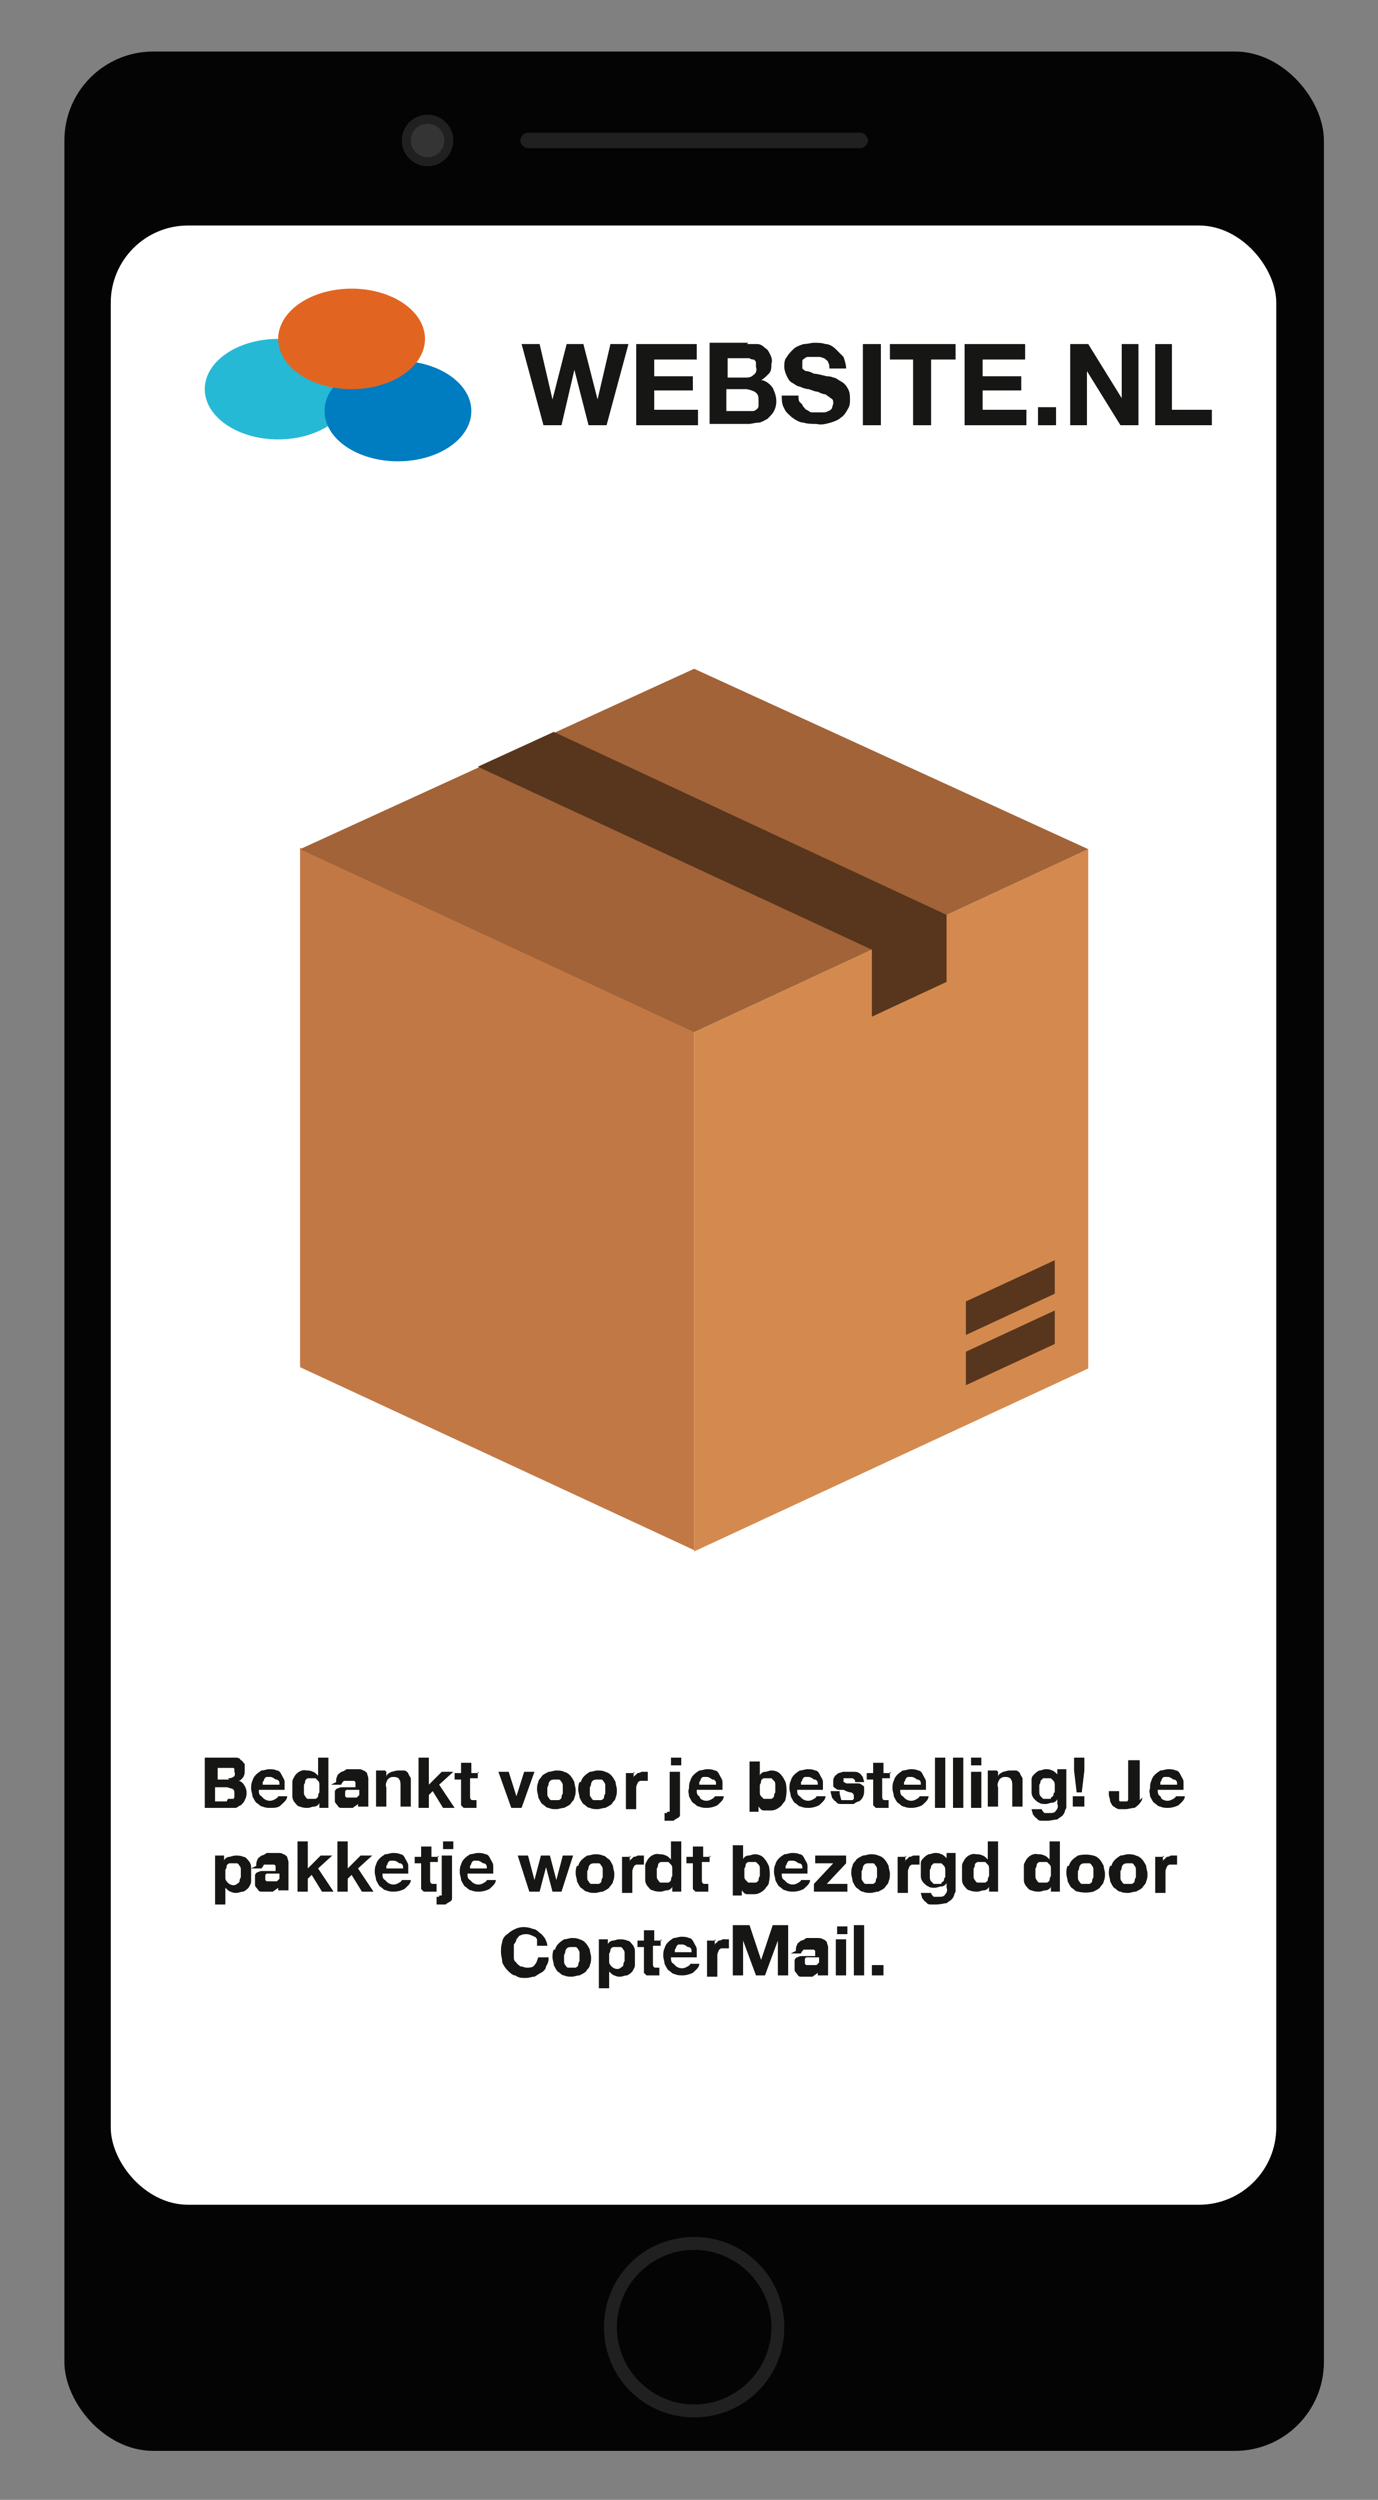 <?xml version="1.0" encoding="UTF-8"?>
<svg id="Layer_1" data-name="Layer 1" xmlns="http://www.w3.org/2000/svg" version="1.1" viewBox="0 0 107 194">
  <rect x="0" y="0" width="107" height="194" fill="#808080" stroke="none"/>
  <defs>
    <style>
      .cls-1 {
        fill: #26b9d5;
      }

      .cls-1, .cls-2, .cls-3, .cls-4, .cls-5, .cls-6, .cls-7, .cls-8, .cls-9, .cls-10, .cls-11, .cls-12 {
        stroke-width: 0px;
      }

      .cls-2 {
        fill: #353434;
      }

      .cls-3 {
        fill: #e16520;
      }

      .cls-4 {
        fill: #d48a4e;
      }

      .cls-5 {
        fill: #c27845;
      }

      .cls-6 {
        fill: #007cc1;
      }

      .cls-7 {
        fill: #58351d;
      }

      .cls-8 {
        fill: #161615;
      }

      .cls-9 {
        fill: #a16337;
      }

      .cls-10 {
        fill: #040405;
      }

      .cls-11 {
        fill: #fff;
      }

      .cls-12 {
        fill: #202020;
      }
    </style>
  </defs>
  <g id="Group_219" data-name="Group 219">
    <g id="Group_130" data-name="Group 130">
      <rect id="Rectangle_87" data-name="Rectangle 87" class="cls-10" x="5" y="4" width="97.8" height="186.2" rx="6.9" ry="6.9"/>
    </g>
    <g id="Group_131" data-name="Group 131">
      <rect id="Rectangle_88" data-name="Rectangle 88" class="cls-11" x="8.6" y="17.5" width="90.5" height="153.6" rx="6" ry="6"/>
    </g>
    <g id="Group_132" data-name="Group 132">
      <path id="Rectangle_89" data-name="Rectangle 89" class="cls-12" d="M41,10.3h25.8c.3,0,.6.3.6.6h0c0,.3-.3.6-.6.6h-25.8c-.3,0-.6-.3-.6-.6h0c0-.3.3-.6.6-.6Z"/>
    </g>
    <g id="Group_133" data-name="Group 133">
      <circle id="Ellipse_26" data-name="Ellipse 26" class="cls-12" cx="33.2" cy="10.9" r="2"/>
    </g>
    <g id="Group_134" data-name="Group 134">
      <circle id="Ellipse_27" data-name="Ellipse 27" class="cls-2" cx="33.2" cy="10.9" r="1.3"/>
    </g>
    <g id="Group_135" data-name="Group 135">
      <path id="Path_170" data-name="Path 170" class="cls-12" d="M53.9,187.6c-3.9,0-7-3.1-7-7,0-3.9,3.1-7,7-7,3.9,0,7,3.1,7,7,0,3.9-3.1,7-7,7ZM53.9,174.6c-3.3,0-6,2.7-6,6,0,3.3,2.7,6,6,6,3.3,0,6-2.7,6-6h0c0-3.3-2.7-6-6-6h0Z"/>
    </g>
    <g id="Group_142" data-name="Group 142">
      <g id="Group_136" data-name="Group 136">
        <path id="Path_171" data-name="Path 171" class="cls-4" d="M84.5,106.2l-30.6,14.2v-40.3l30.6-14.2v40.3Z"/>
      </g>
      <g id="Group_137" data-name="Group 137">
        <path id="Path_172" data-name="Path 172" class="cls-5" d="M53.9,120.3l-30.6-14.2v-40.3l30.6,14.2v40.3Z"/>
      </g>
      <g id="Group_138" data-name="Group 138">
        <path id="Path_173" data-name="Path 173" class="cls-9" d="M84.5,65.9l-30.6,14.2-30.6-14.2,30.6-14,30.6,14Z"/>
      </g>
      <g id="Group_139" data-name="Group 139">
        <path id="Path_174" data-name="Path 174" class="cls-7" d="M81.9,104.3l-6.9,3.2v-2.6l6.9-3.2v2.6Z"/>
      </g>
      <g id="Group_140" data-name="Group 140">
        <path id="Path_175" data-name="Path 175" class="cls-7" d="M81.9,100.4l-6.9,3.2v-2.6l6.9-3.2v2.6Z"/>
      </g>
      <g id="Group_141" data-name="Group 141">
        <path id="Path_176" data-name="Path 176" class="cls-7" d="M37.1,59.5l30.6,14.2v5.2l5.8-2.7v-5.2l-30.5-14.2-5.9,2.7Z"/>
      </g>
    </g>
    <g id="Group_204" data-name="Group 204">
      <g id="Group_143" data-name="Group 143">
        <path id="Path_177" data-name="Path 177" class="cls-8" d="M17.8,136.4c.2,0,.3,0,.5,0,.1,0,.3,0,.4.2.1,0,.2.2.3.3,0,.1,0,.3,0,.5,0,.2,0,.3-.1.5-.1.1-.2.3-.4.3.2,0,.4.2.5.4.2.3.2.8,0,1.1,0,.1-.2.3-.3.4-.1,0-.3.2-.4.2-.2,0-.3,0-.5,0h-1.9v-3.9h1.8ZM17.7,138c.1,0,.3,0,.4-.1.1,0,.2-.2.1-.4,0,0,0-.2,0-.2,0,0,0-.1-.1-.1,0,0-.1,0-.2,0,0,0-.1,0-.2,0h-.8v.9h.9ZM17.7,139.6c0,0,.2,0,.2,0,0,0,.1,0,.2,0,0,0,.1,0,.1-.2,0,0,0-.2,0-.2,0-.2,0-.3-.2-.4-.1,0-.3-.1-.4-.1h-.9v1.1h.9Z"/>
      </g>
      <g id="Group_144" data-name="Group 144">
        <path id="Path_178" data-name="Path 178" class="cls-8" d="M20.5,139.6c.3.2.6.2.9,0,0,0,.2-.1.2-.2h.7c0,.3-.3.5-.5.7-.2.2-.5.2-.8.2-.2,0-.4,0-.6-.1-.2,0-.3-.2-.5-.3-.1-.1-.2-.3-.3-.5,0-.2-.1-.4-.1-.6,0-.2,0-.4.1-.6.1-.4.4-.6.7-.8.2,0,.4-.1.6-.1.2,0,.4,0,.6.1.2,0,.3.2.4.4.1.2.2.3.2.5,0,.2,0,.4,0,.6h-2c0,.2,0,.4.2.5ZM21.4,138.1c-.1-.1-.3-.2-.4-.2-.1,0-.2,0-.3,0,0,0-.1,0-.2.2,0,0,0,.1-.1.2,0,0,0,.1,0,.2h1.3c0-.2,0-.3-.2-.4h0Z"/>
      </g>
      <g id="Group_145" data-name="Group 145">
        <path id="Path_179" data-name="Path 179" class="cls-8" d="M24.8,139.9c0,.1-.2.3-.4.3-.2,0-.3.1-.5.1-.2,0-.4,0-.6-.1-.2,0-.3-.2-.4-.3-.1-.1-.2-.3-.2-.5,0-.2,0-.4,0-.6,0-.2,0-.4,0-.5,0-.2.1-.3.2-.5.2-.3.6-.5.9-.4.2,0,.3,0,.5.1.1,0,.3.2.4.3h0v-1.4h.8v3.9h-.7v-.4h0ZM24.8,138.5c0-.1,0-.2-.1-.3,0,0-.1-.1-.2-.2,0,0-.2,0-.3,0-.1,0-.2,0-.3,0,0,0-.2.1-.2.2,0,0,0,.2-.1.3,0,.1,0,.2,0,.3,0,.1,0,.2,0,.3,0,.1,0,.2.1.3,0,0,.1.2.2.2,0,0,.2,0,.3,0,.1,0,.2,0,.3,0,0,0,.2-.1.2-.2,0,0,0-.2.1-.3,0-.1,0-.2,0-.3,0-.1,0-.2,0-.3h0Z"/>
      </g>
      <g id="Group_146" data-name="Group 146">
        <path id="Path_180" data-name="Path 180" class="cls-8" d="M26.1,138.3c0-.2,0-.3.1-.5,0-.1.2-.2.3-.3.1,0,.3-.1.4-.2.2,0,.3,0,.5,0,.1,0,.3,0,.4,0,.1,0,.3,0,.4.1.1,0,.2.1.3.2,0,.1.1.3.1.4v1.5c0,.1,0,.2,0,.4,0,0,0,.2,0,.3h-.8s0,0,0-.1c0,0,0,0,0-.1-.1.1-.3.2-.4.3-.2,0-.3,0-.5,0-.1,0-.3,0-.4,0-.1,0-.2,0-.3-.2,0,0-.2-.2-.2-.3,0-.1,0-.2,0-.4,0-.1,0-.3,0-.4,0,0,.1-.2.2-.2,0,0,.2-.1.3-.1.1,0,.2,0,.3,0,.1,0,.2,0,.3,0,.1,0,.2,0,.3,0,0,0,.1,0,.2,0,0,0,0-.1,0-.2,0,0,0-.1,0-.2,0,0,0,0-.1-.1,0,0-.1,0-.2,0,0,0-.1,0-.2,0-.1,0-.3,0-.4,0,0,0-.2.2-.2.3h-.8ZM27.9,138.9s0,0-.1,0c0,0-.1,0-.2,0,0,0-.1,0-.2,0s-.1,0-.2,0c0,0-.1,0-.2,0,0,0-.1,0-.1,0,0,0,0,0-.1.1,0,0,0,.1,0,.2,0,0,0,.1,0,.2,0,0,0,0,.1.1,0,0,0,0,.2,0,0,0,.1,0,.2,0,.1,0,.2,0,.4,0,0,0,.1-.1.2-.2,0,0,0-.1,0-.2,0,0,0-.1,0-.2v-.3Z"/>
      </g>
      <g id="Group_147" data-name="Group 147">
        <path id="Path_181" data-name="Path 181" class="cls-8" d="M30,137.5v.4h0c0-.2.2-.3.4-.4.1,0,.3-.1.5-.1.2,0,.3,0,.5,0,.1,0,.2.1.3.2,0,.1.1.2.2.4,0,.2,0,.3,0,.5v1.7h-.8v-1.6c0-.2,0-.4-.1-.5,0-.1-.2-.2-.4-.2-.2,0-.3,0-.5.2-.1.2-.2.4-.1.6v1.5h-.8v-2.8h.7Z"/>
      </g>
      <g id="Group_148" data-name="Group 148">
        <path id="Path_182" data-name="Path 182" class="cls-8" d="M33.3,136.4v2.1l1-1h.9l-1.1,1,1.2,1.8h-.9l-.8-1.3-.3.3v1h-.8v-3.9h.8Z"/>
      </g>
      <g id="Group_149" data-name="Group 149">
        <path id="Path_183" data-name="Path 183" class="cls-8" d="M37.1,137.5v.5h-.6v1.4c0,.1,0,.3.2.3,0,0,0,0,.1,0,0,0,0,0,.1,0,0,0,0,0,.1,0v.6c0,0-.1,0-.2,0,0,0-.2,0-.2,0-.1,0-.2,0-.3,0,0,0-.2,0-.3,0,0,0-.1-.1-.2-.2,0-.1,0-.2,0-.3v-1.7h-.5v-.5h.5v-.8h.8v.8h.6Z"/>
      </g>
      <g id="Group_150" data-name="Group 150">
        <path id="Path_184" data-name="Path 184" class="cls-8" d="M39.7,140.3l-1-2.8h.8l.6,1.9h0l.6-1.9h.8l-1,2.8h-.9Z"/>
      </g>
      <g id="Group_151" data-name="Group 151">
        <path id="Path_185" data-name="Path 185" class="cls-8" d="M41.8,138.3c0-.2.2-.3.3-.5.1-.1.3-.2.5-.3.2,0,.4-.1.6-.1.2,0,.4,0,.6.1.4.1.6.4.8.8,0,.2.1.4.1.6,0,.2,0,.4-.1.6,0,.2-.2.3-.3.5-.1.1-.3.2-.5.3-.2,0-.4.1-.6.1-.2,0-.4,0-.6-.1-.2,0-.3-.2-.5-.3-.1-.1-.2-.3-.3-.5,0-.2-.1-.4-.1-.6,0-.2,0-.4.1-.6ZM42.5,139.2c0,.1,0,.2.1.3,0,0,.1.2.2.2,0,0,.2,0,.3,0,.1,0,.2,0,.3,0,0,0,.2-.1.2-.2,0,0,0-.2.1-.3,0-.1,0-.2,0-.3,0-.1,0-.2,0-.3,0-.1,0-.2-.1-.3,0,0-.1-.2-.2-.2-.1,0-.2,0-.3,0-.2,0-.4,0-.5.3,0,0,0,.2-.1.3,0,.1,0,.2,0,.3,0,.1,0,.2,0,.3h0Z"/>
      </g>
      <g id="Group_152" data-name="Group 152">
        <path id="Path_186" data-name="Path 186" class="cls-8" d="M45.1,138.3c.1-.4.4-.6.7-.8.2,0,.4-.1.6-.1.2,0,.4,0,.6.1.4.1.6.4.8.8,0,.2.1.4.1.6,0,.2,0,.4-.1.6,0,.2-.2.3-.3.5-.1.1-.3.2-.5.3-.2,0-.4.1-.6.1-.2,0-.4,0-.6-.1-.2,0-.3-.2-.5-.3-.1-.1-.2-.3-.3-.5,0-.2-.1-.4-.1-.6,0-.2,0-.4.1-.6ZM45.8,139.2c0,.1,0,.2.1.3,0,0,.1.2.2.2,0,0,.2,0,.3,0,.1,0,.2,0,.3,0,0,0,.2-.1.2-.2,0,0,0-.2.1-.3,0-.1,0-.2,0-.3,0-.1,0-.2,0-.3,0-.1,0-.2-.1-.3,0,0-.1-.2-.2-.2-.1,0-.2,0-.3,0-.2,0-.4,0-.5.3,0,0,0,.2-.1.3,0,.1,0,.2,0,.3,0,.1,0,.2,0,.3h0Z"/>
      </g>
      <g id="Group_153" data-name="Group 153">
        <path id="Path_187" data-name="Path 187" class="cls-8" d="M49.2,137.5v.5h0c0,0,0-.2.1-.2,0,0,.1-.1.2-.2,0,0,.2,0,.3-.1,0,0,.2,0,.3,0,0,0,.1,0,.2,0v.7s0,0-.1,0c0,0,0,0-.1,0-.1,0-.2,0-.4,0,0,0-.2.1-.2.2,0,0-.1.2-.1.3,0,.1,0,.2,0,.4v1.3h-.8v-2.8h.7Z"/>
      </g>
      <g id="Group_154" data-name="Group 154">
        <path id="Path_188" data-name="Path 188" class="cls-8" d="M51.8,140.6c0,0,.1,0,.2,0,0,0,0,0,0-.2v-2.9h.8v2.9c0,.1,0,.3,0,.4,0,.1,0,.2-.2.3,0,0-.2.1-.3.2-.2,0-.3,0-.5,0,0,0-.2,0-.2,0v-.6c0,0,.1,0,.2,0ZM52.1,137v-.6h.8v.6h-.8Z"/>
      </g>
      <g id="Group_155" data-name="Group 155">
        <path id="Path_189" data-name="Path 189" class="cls-8" d="M54.4,139.6c.3.2.6.2.9,0,0,0,.2-.1.2-.2h.7c0,.3-.3.5-.5.7-.2.1-.5.2-.8.2-.2,0-.4,0-.6-.1-.2,0-.3-.2-.5-.3-.1-.1-.2-.3-.3-.5,0-.2-.1-.4,0-.6,0-.2,0-.4.1-.6.1-.4.4-.6.7-.8.2,0,.4-.1.6-.1.2,0,.4,0,.6.1.2,0,.3.2.4.4.1.2.2.3.2.5,0,.2,0,.4,0,.6h-2c0,.2,0,.4.2.5ZM55.3,138.1c-.1-.1-.3-.2-.4-.2-.1,0-.2,0-.3,0,0,0-.1,0-.2.2,0,0,0,.1-.1.2,0,0,0,.1,0,.2h1.3c0-.2,0-.3-.2-.4h0Z"/>
      </g>
      <g id="Group_156" data-name="Group 156">
        <path id="Path_190" data-name="Path 190" class="cls-8" d="M59,136.4v1.4h0c0-.1.2-.3.4-.3.2,0,.3-.1.5-.1.3,0,.6.1.8.4.1.1.2.3.3.5.1.4.1.9,0,1.3,0,.2-.2.3-.3.5-.2.2-.5.4-.8.4-.2,0-.4,0-.6,0-.2,0-.3-.2-.4-.3h0v.4h-.7v-3.9h.8ZM60.2,138.5c0-.1,0-.2-.1-.3,0,0-.1-.1-.2-.2-.2,0-.4,0-.6,0,0,0-.2.1-.2.2,0,0,0,.2-.1.3,0,.1,0,.2,0,.3,0,.1,0,.2,0,.3,0,.1,0,.2.1.3,0,0,.1.1.2.2.2,0,.4,0,.6,0,0,0,.2-.1.2-.2,0,0,0-.2.1-.3,0-.1,0-.2,0-.3,0-.1,0-.2,0-.3Z"/>
      </g>
      <g id="Group_157" data-name="Group 157">
        <path id="Path_191" data-name="Path 191" class="cls-8" d="M62.3,139.6c.3.2.6.2.9,0,0,0,.2-.1.2-.2h.7c0,.3-.3.5-.5.7-.2.1-.5.2-.8.2-.2,0-.4,0-.6-.1-.2,0-.3-.2-.5-.3-.1-.1-.2-.3-.3-.5,0-.2-.1-.4-.1-.6,0-.2,0-.4.1-.6.1-.4.4-.6.7-.8.2,0,.4-.1.6-.1.2,0,.4,0,.6.1.2,0,.3.2.4.4.1.2.2.3.2.5,0,.2,0,.4,0,.6h-2c0,.2,0,.4.2.5ZM63.2,138.1c-.1-.1-.3-.2-.4-.2-.1,0-.2,0-.3,0,0,0-.1,0-.2.2,0,0,0,.1-.1.2,0,0,0,.1,0,.2h1.3c0-.2,0-.3-.2-.4h0Z"/>
      </g>
      <g id="Group_158" data-name="Group 158">
        <path id="Path_192" data-name="Path 192" class="cls-8" d="M65.3,139.6c0,0,0,.1.1.1,0,0,.1,0,.2,0,0,0,.1,0,.2,0,0,0,.1,0,.2,0,0,0,.1,0,.2,0,0,0,0,0,.1-.1,0,0,0-.1,0-.2,0-.1,0-.2-.2-.3-.2,0-.4-.1-.6-.2-.1,0-.2,0-.3,0-.1,0-.2,0-.3-.1,0,0-.2-.1-.2-.2,0,0,0-.2,0-.3,0-.2,0-.3.1-.4,0-.1.2-.2.3-.3.1,0,.3-.1.4-.1.1,0,.3,0,.4,0,.1,0,.3,0,.4,0,.1,0,.3,0,.4.1.1,0,.2.2.3.3,0,.1.1.3.1.4h-.7c0-.1,0-.2-.2-.3-.1,0-.2,0-.4,0,0,0,0,0-.1,0,0,0,0,0-.1,0,0,0,0,0-.1,0,0,0,0,0,0,.1,0,0,0,.1,0,.2,0,0,.1,0,.2.1,0,0,.2,0,.3,0,.1,0,.2,0,.3,0s.2,0,.3,0c.1,0,.2,0,.3.1,0,0,.2.1.2.2,0,.1,0,.2,0,.3,0,.3-.1.6-.4.8-.1,0-.3.1-.4.2-.2,0-.3,0-.5,0-.2,0-.3,0-.5,0-.1,0-.3,0-.4-.2-.1,0-.2-.2-.3-.3,0-.1-.1-.3-.1-.5h.7c0,0,0,.1,0,.2Z"/>
      </g>
      <g id="Group_159" data-name="Group 159">
        <path id="Path_193" data-name="Path 193" class="cls-8" d="M69.1,137.5v.5h-.6v1.4c0,.1,0,.3.2.3,0,0,0,0,.1,0,0,0,0,0,.1,0,0,0,0,0,.1,0v.6c0,0-.1,0-.2,0,0,0-.2,0-.2,0-.1,0-.2,0-.3,0,0,0-.2,0-.3,0,0,0-.1-.1-.2-.2,0-.1,0-.2,0-.3v-1.7h-.5v-.5h.5v-.8h.8v.8h.6Z"/>
      </g>
      <g id="Group_160" data-name="Group 160">
        <path id="Path_194" data-name="Path 194" class="cls-8" d="M70.3,139.6c.3.2.6.2.9,0,0,0,.2-.1.2-.2h.7c0,.3-.3.5-.5.7-.2.1-.5.2-.8.2-.2,0-.4,0-.6-.1-.2,0-.3-.2-.5-.3-.1-.1-.2-.3-.3-.5,0-.2-.1-.4-.1-.6,0-.2,0-.4.1-.6.1-.4.4-.6.7-.8.2,0,.4-.1.6-.1.2,0,.4,0,.6.1.2,0,.3.2.4.4.1.2.2.3.2.5,0,.2,0,.4,0,.6h-2c0,.2,0,.4.2.5ZM71.2,138.1c-.1-.1-.3-.2-.4-.2-.1,0-.2,0-.3,0,0,0-.1,0-.2.2,0,0,0,.1-.1.2,0,0,0,.1,0,.2h1.3c0-.2,0-.3-.2-.4h0Z"/>
      </g>
      <g id="Group_161" data-name="Group 161">
        <path id="Path_195" data-name="Path 195" class="cls-8" d="M73.4,136.4v3.9h-.8v-3.9h.8Z"/>
      </g>
      <g id="Group_162" data-name="Group 162">
        <path id="Path_196" data-name="Path 196" class="cls-8" d="M74.8,136.4v3.9h-.8v-3.9h.8Z"/>
      </g>
      <g id="Group_163" data-name="Group 163">
        <path id="Path_197" data-name="Path 197" class="cls-8" d="M75.4,137v-.6h.8v.6h-.8ZM76.2,137.5v2.8h-.8v-2.8h.8Z"/>
      </g>
      <g id="Group_164" data-name="Group 164">
        <path id="Path_198" data-name="Path 198" class="cls-8" d="M77.5,137.5v.4h0c0-.2.2-.3.4-.4.1,0,.3-.1.5-.1.2,0,.3,0,.5,0,.1,0,.2.1.3.2,0,.1.1.2.2.4,0,.2,0,.3,0,.5v1.7h-.8v-1.6c0-.2,0-.4-.1-.5,0-.1-.2-.2-.4-.2-.2,0-.3,0-.5.2-.1.2-.2.4-.1.6v1.5h-.8v-2.8h.7Z"/>
      </g>
      <g id="Group_165" data-name="Group 165">
        <path id="Path_199" data-name="Path 199" class="cls-8" d="M82.7,140.5c0,.1-.1.3-.2.4-.1.1-.3.2-.4.3-.2,0-.5.1-.8.1-.1,0-.3,0-.4,0-.1,0-.3,0-.4-.2-.1,0-.2-.2-.3-.3,0-.1-.1-.3-.1-.4h.8c0,.1.1.2.2.3.1,0,.2,0,.4,0,.2,0,.4,0,.5-.2.1-.1.2-.3.1-.5v-.4h0c0,.1-.2.3-.4.3-.2,0-.3.1-.5.1-.2,0-.4,0-.5-.1-.1,0-.3-.2-.4-.3-.1-.1-.2-.3-.2-.5,0-.2,0-.4,0-.5,0-.2,0-.4,0-.5,0-.2.1-.3.2-.4.1-.1.2-.2.4-.3.2,0,.3-.1.5-.1.2,0,.3,0,.5.1.1,0,.3.2.4.3h0v-.4h.7v2.6c0,.1,0,.3,0,.4ZM81.6,139.5c0,0,.2-.1.2-.2,0,0,0-.2.1-.2,0,0,0-.2,0-.3,0-.1,0-.2,0-.3,0,0,0-.2-.1-.3,0,0-.1-.1-.2-.2,0,0-.2,0-.3,0,0,0-.2,0-.3,0,0,0-.1.1-.2.2,0,0,0,.2-.1.3,0,0,0,.2,0,.3,0,.1,0,.2,0,.3,0,0,0,.2.1.3,0,0,.1.1.2.2,0,0,.2,0,.3,0,0,0,.2,0,.3,0Z"/>
      </g>
      <g id="Group_166" data-name="Group 166">
        <path id="Path_200" data-name="Path 200" class="cls-8" d="M84.2,139.4v.8h-.9v-.8h.9ZM84,139.1h-.4l-.2-1.7v-1h.8v1l-.2,1.7Z"/>
      </g>
      <g id="Group_167" data-name="Group 167">
        <path id="Path_201" data-name="Path 201" class="cls-8" d="M88.7,139.5c0,.3-.3.6-.6.8-.2,0-.5.1-.7.1-.2,0-.3,0-.5,0-.1,0-.3-.1-.4-.2-.1,0-.2-.2-.3-.4,0-.2-.1-.4-.1-.5v-.3h.8v.2c0,0,0,.2,0,.3,0,0,0,.1,0,.2,0,0,0,.1.1.1,0,0,.2,0,.2,0,0,0,.2,0,.3,0,0,0,.1,0,.1-.2,0,0,0-.1,0-.2,0,0,0-.1,0-.2v-2.6h.9v2.7c0,.1,0,.3,0,.4Z"/>
      </g>
      <g id="Group_168" data-name="Group 168">
        <path id="Path_202" data-name="Path 202" class="cls-8" d="M90.2,139.6c.3.2.6.2.9,0,0,0,.2-.1.2-.2h.7c0,.3-.3.5-.5.7-.2.1-.5.2-.8.2-.2,0-.4,0-.6-.1-.2,0-.3-.2-.5-.3-.1-.1-.2-.3-.3-.5,0-.2-.1-.4,0-.6,0-.2,0-.4.1-.6.1-.4.4-.6.7-.8.2,0,.4-.1.6-.1.2,0,.4,0,.6.1.2,0,.3.2.4.4.1.2.2.3.2.5,0,.2,0,.4,0,.6h-2c0,.2,0,.4.2.5ZM91.1,138.1c-.1-.1-.3-.2-.4-.2-.1,0-.2,0-.3,0,0,0-.1,0-.2.2,0,0,0,.1-.1.2,0,0,0,.1,0,.2h1.3c0-.2,0-.3-.2-.4h0Z"/>
      </g>
      <g id="Group_169" data-name="Group 169">
        <path id="Path_203" data-name="Path 203" class="cls-8" d="M17.4,144v.4h0c0-.1.2-.3.4-.3.1,0,.3-.1.5-.1.2,0,.4,0,.6.1.2,0,.3.2.4.3.1.1.2.3.2.5,0,.2,0,.4,0,.6,0,.2,0,.4,0,.5,0,.2-.1.3-.2.5-.1.1-.2.2-.4.3-.2,0-.4.1-.5.1-.2,0-.3,0-.5-.1-.1,0-.3-.2-.4-.3h0v1.3h-.8v-3.8h.7ZM18.4,146.2c0,0,.2-.1.2-.2,0,0,0-.2.1-.3,0-.1,0-.2,0-.3,0-.1,0-.2,0-.3,0-.1,0-.2-.1-.3,0,0-.1-.2-.2-.2,0,0-.2,0-.3,0-.1,0-.2,0-.3,0,0,0-.2.1-.2.2,0,0,0,.2-.1.3,0,.1,0,.2,0,.3,0,.1,0,.2,0,.3,0,.1,0,.2.1.3.2.3.6.4.8.2h0Z"/>
      </g>
      <g id="Group_170" data-name="Group 170">
        <path id="Path_204" data-name="Path 204" class="cls-8" d="M19.9,144.8c0-.2,0-.3.1-.5,0-.1.2-.2.3-.3.1,0,.3-.1.4-.2.2,0,.3,0,.5,0,.1,0,.3,0,.4,0,.1,0,.3,0,.4.1.1,0,.2.1.3.2,0,.1.1.3.1.4v1.5c0,.1,0,.2,0,.4,0,0,0,.2,0,.3h-.8s0,0,0-.1c0,0,0,0,0-.1-.1.1-.3.2-.4.3-.2,0-.3,0-.5,0-.1,0-.3,0-.4,0-.1,0-.2,0-.3-.2,0,0-.2-.2-.2-.3,0-.1,0-.2,0-.4,0-.1,0-.3,0-.4,0,0,.1-.2.2-.2,0,0,.2-.1.3-.1.1,0,.2,0,.3,0,.1,0,.2,0,.3,0,.1,0,.2,0,.3,0,0,0,.1,0,.2,0,0,0,0-.1,0-.2,0,0,0-.1,0-.2,0,0,0,0-.1-.1,0,0-.1,0-.2,0,0,0-.1,0-.2,0-.1,0-.3,0-.4,0,0,0-.1.2-.2.3h-.8ZM21.7,145.4s0,0-.1,0c0,0-.1,0-.2,0,0,0-.1,0-.2,0s-.1,0-.2,0c0,0-.1,0-.2,0,0,0-.1,0-.1,0,0,0,0,0-.1.1,0,0,0,.1,0,.2,0,0,0,.1,0,.2,0,0,0,0,.1.1,0,0,0,0,.2,0,0,0,.1,0,.2,0,.1,0,.2,0,.4,0,0,0,.1-.1.2-.2,0,0,0-.1,0-.2,0,0,0-.1,0-.2v-.3Z"/>
      </g>
      <g id="Group_171" data-name="Group 171">
        <path id="Path_205" data-name="Path 205" class="cls-8" d="M23.9,142.9v2.1l1-1h.9l-1.1,1,1.2,1.8h-.9l-.8-1.3-.3.3v1h-.8v-3.9h.8Z"/>
      </g>
      <g id="Group_172" data-name="Group 172">
        <path id="Path_206" data-name="Path 206" class="cls-8" d="M27,142.9v2.1l1-1h.9l-1.1,1,1.2,1.8h-.9l-.8-1.3-.3.3v1h-.8v-3.9h.8Z"/>
      </g>
      <g id="Group_173" data-name="Group 173">
        <path id="Path_207" data-name="Path 207" class="cls-8" d="M30.1,146.1c.3.2.6.2.9,0,0,0,.2-.1.2-.2h.7c0,.3-.3.5-.5.7-.2.1-.5.2-.8.2-.2,0-.4,0-.6-.1-.2,0-.3-.2-.5-.3-.1-.1-.2-.3-.3-.5,0-.2-.1-.4-.1-.6,0-.2,0-.4.1-.6.1-.4.4-.6.7-.8.2,0,.4-.1.6-.1.2,0,.4,0,.6.1.2,0,.3.2.4.4.1.2.2.3.2.5,0,.2,0,.4,0,.6h-2c0,.2,0,.4.2.5ZM31,144.6c-.1-.1-.3-.2-.4-.2-.1,0-.2,0-.3,0,0,0-.1,0-.2.2,0,0,0,.1-.1.2,0,0,0,.1,0,.2h1.3c0-.2,0-.3-.2-.4h0Z"/>
      </g>
      <g id="Group_174" data-name="Group 174">
        <path id="Path_208" data-name="Path 208" class="cls-8" d="M34,144v.5h-.6v1.4c0,.1,0,.3.2.3,0,0,0,0,.1,0,0,0,0,0,.1,0s0,0,.1,0v.6c0,0-.1,0-.2,0,0,0-.2,0-.2,0-.1,0-.2,0-.3,0,0,0-.2,0-.3,0,0,0-.1-.1-.2-.2,0-.1,0-.2,0-.3v-1.7h-.5v-.5h.5v-.8h.8v.8h.6Z"/>
      </g>
      <g id="Group_175" data-name="Group 175">
        <path id="Path_209" data-name="Path 209" class="cls-8" d="M34.1,147.1c0,0,.1,0,.2,0,0,0,0,0,0-.2v-2.9h.8v2.9c0,.1,0,.3,0,.4,0,.1,0,.2-.2.3,0,0-.2.1-.3.2-.2,0-.3,0-.5,0,0,0-.2,0-.2,0v-.6c0,0,.1,0,.2,0ZM34.4,143.5v-.6h.8v.6h-.8Z"/>
      </g>
      <g id="Group_176" data-name="Group 176">
        <path id="Path_210" data-name="Path 210" class="cls-8" d="M36.7,146.1c.3.2.6.2.9,0,0,0,.2-.1.2-.2h.7c0,.3-.3.5-.5.7-.2.1-.5.2-.8.2-.2,0-.4,0-.6-.1-.2,0-.3-.2-.5-.3-.1-.1-.2-.3-.3-.5,0-.2-.1-.4-.1-.6,0-.2,0-.4.1-.6.1-.4.4-.6.7-.8.2,0,.4-.1.6-.1.2,0,.4,0,.6.1.2,0,.3.2.4.4.1.2.2.3.2.5,0,.2,0,.4,0,.6h-2c0,.2,0,.4.2.5ZM37.5,144.6c-.1-.1-.3-.2-.4-.2-.1,0-.2,0-.3,0,0,0-.1,0-.2.2,0,0,0,.1-.1.2,0,0,0,.1,0,.2h1.3c0-.2,0-.3-.2-.4h0Z"/>
      </g>
      <g id="Group_177" data-name="Group 177">
        <path id="Path_211" data-name="Path 211" class="cls-8" d="M42.9,146.8l-.5-1.9h0l-.5,1.9h-.8l-.9-2.8h.8l.5,1.9h0l.5-1.9h.7l.5,1.9h0l.5-1.9h.8l-.9,2.8h-.8Z"/>
      </g>
      <g id="Group_178" data-name="Group 178">
        <path id="Path_212" data-name="Path 212" class="cls-8" d="M44.9,144.8c.1-.4.4-.6.7-.8.2,0,.4-.1.6-.1.2,0,.4,0,.6.1.2,0,.3.2.5.3.1.1.2.3.3.5,0,.2.1.4.1.6,0,.2,0,.4-.1.6,0,.2-.2.3-.3.5-.1.1-.3.2-.5.3-.2,0-.4.1-.6.1-.2,0-.4,0-.6-.1-.2,0-.3-.2-.5-.3-.1-.1-.2-.3-.3-.5,0-.2-.1-.4-.1-.6,0-.2,0-.4.1-.6ZM45.6,145.7c0,.1,0,.2.1.3,0,0,.1.2.2.2,0,0,.2,0,.3,0,.1,0,.2,0,.3,0,0,0,.2-.1.2-.2,0,0,0-.2.1-.3,0-.1,0-.2,0-.3,0-.1,0-.2,0-.3,0-.1,0-.2-.1-.3,0,0-.1-.2-.2-.2-.1,0-.2,0-.3,0-.2,0-.4,0-.5.3,0,0,0,.2-.1.3,0,.1,0,.2,0,.3,0,.1,0,.2,0,.3h0Z"/>
      </g>
      <g id="Group_179" data-name="Group 179">
        <path id="Path_213" data-name="Path 213" class="cls-8" d="M48.9,144v.5h0c0,0,0-.2.1-.2,0,0,.1-.1.2-.2,0,0,.2,0,.3-.1,0,0,.2,0,.3,0,0,0,.1,0,.2,0v.7s0,0-.1,0c0,0,0,0-.1,0-.1,0-.2,0-.4,0,0,0-.2.1-.2.2,0,0-.1.2-.1.3,0,.1,0,.2,0,.4v1.3h-.8v-2.8h.7Z"/>
      </g>
      <g id="Group_180" data-name="Group 180">
        <path id="Path_214" data-name="Path 214" class="cls-8" d="M52.2,146.4c0,.1-.2.3-.4.3-.2,0-.3.1-.5.1-.2,0-.4,0-.6-.1-.2,0-.3-.2-.4-.3-.1-.1-.2-.3-.2-.5,0-.2,0-.4,0-.6,0-.2,0-.4,0-.5,0-.2.1-.3.2-.5.2-.3.6-.5.9-.4.2,0,.3,0,.5.1.1,0,.3.2.4.3h0v-1.4h.8v3.9h-.7v-.4h0ZM52.2,145c0-.1,0-.2-.1-.3,0,0-.1-.1-.2-.2,0,0-.2,0-.3,0-.1,0-.2,0-.3,0,0,0-.2.1-.2.2,0,0,0,.2-.1.3,0,.1,0,.2,0,.3,0,.1,0,.2,0,.3,0,.1,0,.2.1.3,0,0,.1.2.2.2,0,0,.2,0,.3,0,.1,0,.2,0,.3,0,0,0,.2-.1.2-.2,0,0,0-.2.1-.3,0-.1,0-.2,0-.3,0-.1,0-.2,0-.3h0Z"/>
      </g>
      <g id="Group_181" data-name="Group 181">
        <path id="Path_215" data-name="Path 215" class="cls-8" d="M55.1,144v.5h-.6v1.4c0,.1,0,.3.2.3,0,0,0,0,.1,0,0,0,0,0,.1,0s0,0,.1,0v.6c0,0-.1,0-.2,0,0,0-.2,0-.2,0-.1,0-.2,0-.3,0,0,0-.2,0-.3,0,0,0-.1-.1-.2-.2,0-.1,0-.2,0-.3v-1.7h-.5v-.5h.5v-.8h.8v.8h.6Z"/>
      </g>
      <g id="Group_182" data-name="Group 182">
        <path id="Path_216" data-name="Path 216" class="cls-8" d="M57.7,142.9v1.4h0c0-.1.2-.3.4-.3.2,0,.3-.1.5-.1.3,0,.6.1.8.4.1.1.2.3.3.5.1.4.1.9,0,1.3,0,.2-.2.3-.3.5-.2.2-.5.4-.8.4-.2,0-.4,0-.6,0-.2,0-.3-.2-.4-.3h0v.4h-.7v-3.9h.8ZM59,145c0-.1,0-.2-.1-.3,0,0-.1-.1-.2-.2-.2,0-.4,0-.6,0,0,0-.2.1-.2.2,0,0,0,.2-.1.3,0,.1,0,.2,0,.3,0,.1,0,.2,0,.3,0,.1,0,.2.1.3,0,0,.1.1.2.2.2,0,.4,0,.6,0,0,0,.2-.1.2-.2,0,0,0-.2.1-.3,0-.1,0-.2,0-.3,0-.1,0-.2,0-.3h0Z"/>
      </g>
      <g id="Group_183" data-name="Group 183">
        <path id="Path_217" data-name="Path 217" class="cls-8" d="M61.1,146.1c.3.2.6.2.9,0,0,0,.2-.1.2-.2h.7c0,.3-.3.5-.5.7-.2.1-.5.2-.8.2-.2,0-.4,0-.6-.1-.2,0-.3-.2-.5-.3-.1-.1-.2-.3-.3-.5,0-.2-.1-.4-.1-.6,0-.2,0-.4.1-.6.1-.4.4-.6.7-.8.2,0,.4-.1.6-.1.2,0,.4,0,.6.1.2,0,.3.2.4.4.1.2.2.3.2.5,0,.2,0,.4,0,.6h-2c0,.2,0,.4.2.5ZM62,144.6c-.1-.1-.3-.2-.4-.2-.1,0-.2,0-.3,0,0,0-.1,0-.2.2,0,0,0,.1-.1.2,0,0,0,.1,0,.2h1.3c0-.2,0-.3-.2-.4h0Z"/>
      </g>
      <g id="Group_184" data-name="Group 184">
        <path id="Path_218" data-name="Path 218" class="cls-8" d="M64.7,144.6h-1.4v-.6h2.4v.6l-1.5,1.6h1.6v.6h-2.6v-.6l1.5-1.6Z"/>
      </g>
      <g id="Group_185" data-name="Group 185">
        <path id="Path_219" data-name="Path 219" class="cls-8" d="M66.2,144.8c0-.2.2-.3.3-.5.1-.1.3-.2.5-.3.2,0,.4-.1.6-.1.2,0,.4,0,.6.1.4.1.6.4.8.8,0,.2.1.4.1.6,0,.2,0,.4-.1.6,0,.2-.2.3-.3.5-.1.1-.3.2-.5.3-.2,0-.4.1-.6.1-.2,0-.4,0-.6-.1-.2,0-.3-.2-.5-.3-.1-.1-.2-.3-.3-.5,0-.2-.1-.4-.1-.6,0-.2,0-.4.1-.6ZM66.9,145.7c0,.1,0,.2.1.3,0,0,.1.2.2.2,0,0,.2,0,.3,0,.1,0,.2,0,.3,0,0,0,.2-.1.2-.2,0,0,0-.2.1-.3,0-.1,0-.2,0-.3,0-.1,0-.2,0-.3,0-.1,0-.2-.1-.3,0,0-.1-.2-.2-.2-.1,0-.2,0-.3,0-.2,0-.4,0-.5.3,0,0,0,.2-.1.3,0,.1,0,.2,0,.3,0,.1,0,.2,0,.3h0Z"/>
      </g>
      <g id="Group_186" data-name="Group 186">
        <path id="Path_220" data-name="Path 220" class="cls-8" d="M70.3,144v.5h0c0,0,0-.2.1-.2,0,0,.1-.1.2-.2,0,0,.2,0,.3-.1,0,0,.2,0,.3,0,0,0,.1,0,.2,0v.7s0,0-.1,0c0,0,0,0-.1,0-.1,0-.2,0-.4,0,0,0-.2.1-.2.2,0,0-.1.2-.1.3,0,.1,0,.2,0,.4v1.3h-.8v-2.8h.7Z"/>
      </g>
      <g id="Group_187" data-name="Group 187">
        <path id="Path_221" data-name="Path 221" class="cls-8" d="M74.1,147c0,.1-.1.3-.2.4-.1.1-.3.2-.4.3-.2,0-.5.1-.8.1-.1,0-.3,0-.4,0-.1,0-.3,0-.4-.2-.1,0-.2-.2-.3-.3,0-.1-.1-.3-.1-.4h.8c0,.1.1.2.2.3.1,0,.2,0,.4,0,.2,0,.4,0,.5-.2.1-.1.2-.3.1-.5v-.4h0c0,.1-.2.3-.4.3-.2,0-.3.1-.5.1-.2,0-.4,0-.5-.1-.1,0-.3-.2-.4-.3-.1-.1-.2-.3-.2-.5,0-.2,0-.4,0-.5,0-.2,0-.4,0-.5,0-.2.1-.3.2-.4.1-.1.2-.2.4-.3.2,0,.3-.1.5-.1.2,0,.3,0,.5.1.1,0,.3.2.4.3h0v-.4h.7v2.6c0,.1,0,.3,0,.4ZM73.1,146.1c0,0,.2-.1.2-.2,0,0,0-.2.1-.2,0,0,0-.2,0-.3,0-.1,0-.2,0-.3,0,0,0-.2-.1-.3,0,0-.1-.1-.2-.2,0,0-.2,0-.3,0,0,0-.2,0-.3,0,0,0-.1.1-.2.2,0,0,0,.2-.1.3,0,0,0,.2,0,.3,0,.1,0,.2,0,.3,0,0,0,.2.1.3,0,0,.1.1.2.2,0,0,.2,0,.3,0,0,0,.2,0,.3,0h0Z"/>
      </g>
      <g id="Group_188" data-name="Group 188">
        <path id="Path_222" data-name="Path 222" class="cls-8" d="M76.8,146.4c0,.1-.2.3-.4.3-.2,0-.3.1-.5.1-.2,0-.4,0-.6-.1-.2,0-.3-.2-.4-.3-.1-.1-.2-.3-.2-.5,0-.2,0-.4,0-.6,0-.2,0-.4,0-.5,0-.2.1-.3.2-.5.2-.3.6-.5.9-.4.2,0,.3,0,.5.1.1,0,.3.2.4.3h0v-1.4h.8v3.9h-.7v-.4h0ZM76.8,145c0-.1,0-.2-.1-.3,0,0-.1-.1-.2-.2,0,0-.2,0-.3,0-.1,0-.2,0-.3,0,0,0-.2.1-.2.2,0,0,0,.2-.1.3,0,.1,0,.2,0,.3,0,.1,0,.2,0,.3,0,.1,0,.2.1.3,0,0,.1.2.2.2,0,0,.2,0,.3,0,.1,0,.2,0,.3,0,0,0,.2-.1.2-.2,0,0,0-.2.1-.3,0-.1,0-.2,0-.3,0-.1,0-.2,0-.3Z"/>
      </g>
      <g id="Group_189" data-name="Group 189">
        <path id="Path_223" data-name="Path 223" class="cls-8" d="M81.6,146.4c0,.1-.2.3-.4.3-.2,0-.3.1-.5.1-.2,0-.4,0-.6-.1-.2,0-.3-.2-.4-.3-.1-.1-.2-.3-.2-.5,0-.2,0-.4,0-.6,0-.2,0-.4,0-.5,0-.2.1-.3.2-.5.2-.3.6-.5.9-.4.2,0,.3,0,.5.1.1,0,.3.2.4.3h0v-1.4h.8v3.9h-.7v-.4h0ZM81.6,145c0-.1,0-.2-.1-.3,0,0-.1-.1-.2-.2,0,0-.2,0-.3,0-.1,0-.2,0-.3,0,0,0-.2.1-.2.2,0,0,0,.2-.1.3,0,.1,0,.2,0,.3,0,.1,0,.2,0,.3,0,.1,0,.2.1.3,0,0,.1.2.2.2,0,0,.2,0,.3,0,.1,0,.2,0,.3,0,0,0,.2-.1.2-.2,0,0,0-.2.1-.3,0-.1,0-.2,0-.3,0-.1,0-.2,0-.3h0Z"/>
      </g>
      <g id="Group_190" data-name="Group 190">
        <path id="Path_224" data-name="Path 224" class="cls-8" d="M83,144.8c.1-.4.4-.6.7-.8.4-.1.8-.1,1.2,0,.4.1.6.4.8.8,0,.2.1.4.1.6,0,.2,0,.4-.1.6,0,.2-.2.3-.3.5-.1.1-.3.2-.5.3-.4.1-.8.1-1.2,0-.2,0-.3-.2-.5-.3-.1-.1-.2-.3-.3-.5,0-.2-.1-.4-.1-.6,0-.2,0-.4.1-.6ZM83.7,145.7c0,.1,0,.2.1.3,0,0,.1.2.2.2,0,0,.2,0,.3,0,.1,0,.2,0,.3,0,0,0,.2-.1.2-.2,0,0,0-.2.1-.3,0-.1,0-.2,0-.3s0-.2,0-.3c0-.1,0-.2-.1-.3,0,0-.1-.2-.2-.2-.1,0-.2,0-.3,0-.2,0-.4,0-.5.3,0,0,0,.2-.1.3,0,.1,0,.2,0,.3,0,.1,0,.2,0,.3h0Z"/>
      </g>
      <g id="Group_191" data-name="Group 191">
        <path id="Path_225" data-name="Path 225" class="cls-8" d="M86.3,144.8c.1-.4.4-.6.7-.8.2,0,.4-.1.6-.1.2,0,.4,0,.6.1.4.1.6.4.8.8,0,.2.1.4.1.6,0,.2,0,.4-.1.6,0,.2-.2.3-.3.5-.1.1-.3.2-.5.3-.2,0-.4.1-.6.1-.2,0-.4,0-.6-.1-.2,0-.3-.2-.5-.3-.1-.1-.2-.3-.3-.5,0-.2-.1-.4-.1-.6,0-.2,0-.4.1-.6ZM87,145.7c0,.1,0,.2.1.3,0,0,.1.2.2.2,0,0,.2,0,.3,0,.1,0,.2,0,.3,0,0,0,.2-.1.2-.2,0,0,0-.2.1-.3,0-.1,0-.2,0-.3,0-.1,0-.2,0-.3,0-.1,0-.2-.1-.3,0,0-.1-.2-.2-.2-.1,0-.2,0-.3,0-.2,0-.4,0-.5.3,0,0,0,.2-.1.3,0,.1,0,.2,0,.3,0,.1,0,.2,0,.3h0Z"/>
      </g>
      <g id="Group_192" data-name="Group 192">
        <path id="Path_226" data-name="Path 226" class="cls-8" d="M90.3,144v.5h0c0,0,0-.2.1-.2,0,0,.1-.1.2-.2,0,0,.2,0,.3-.1,0,0,.2,0,.3,0,0,0,.1,0,.2,0v.7s0,0-.1,0c0,0,0,0-.1,0-.1,0-.2,0-.4,0,0,0-.2.1-.2.2,0,0-.1.2-.1.3,0,.1,0,.2,0,.4v1.3h-.8v-2.8h.7Z"/>
      </g>
      <g id="Group_193" data-name="Group 193">
        <path id="Path_227" data-name="Path 227" class="cls-8" d="M41.7,150.5c0,0-.1-.2-.2-.2-.2-.1-.4-.2-.6-.2-.2,0-.3,0-.5.1-.1,0-.2.2-.3.3,0,.1-.1.3-.2.4,0,.2,0,.3,0,.5,0,.2,0,.3,0,.5,0,.1,0,.3.2.4,0,.1.2.2.3.3.2,0,.3.1.5.1.2,0,.5,0,.6-.2.2-.2.2-.4.3-.6h.8c0,.2,0,.4-.2.7,0,.2-.2.4-.4.5-.2.1-.3.2-.5.3-.2,0-.4.1-.7.1-.3,0-.5,0-.8-.2-.2,0-.4-.2-.6-.4-.2-.2-.3-.4-.4-.6,0-.3-.1-.5-.1-.8,0-.3,0-.5.1-.8,0-.2.2-.5.4-.6.2-.2.4-.3.6-.4.4-.2.9-.2,1.4,0,.2,0,.4.2.5.3.2.1.3.3.4.4.1.2.2.4.2.6h-.8c0,0,0-.2,0-.3Z"/>
      </g>
      <g id="Group_194" data-name="Group 194">
        <path id="Path_228" data-name="Path 228" class="cls-8" d="M43.1,151.3c.1-.4.4-.6.7-.8.2,0,.4-.1.6-.1.2,0,.4,0,.6.1.4.1.6.4.8.8,0,.2.1.4.1.6,0,.2,0,.4-.1.6,0,.2-.2.3-.3.5-.1.1-.3.2-.5.3-.2,0-.4.1-.6.1-.2,0-.4,0-.6-.1-.2,0-.3-.2-.5-.3-.1-.1-.2-.3-.3-.5,0-.2-.1-.4-.1-.6,0-.2,0-.4.1-.6ZM43.8,152.2c0,.1,0,.2.1.3,0,0,.1.2.2.2,0,0,.2,0,.3,0,.1,0,.2,0,.3,0,0,0,.2-.1.2-.2,0,0,0-.2.1-.3,0-.1,0-.2,0-.3,0-.1,0-.2,0-.3,0-.1,0-.2-.1-.3,0,0-.1-.2-.2-.2-.1,0-.2,0-.3,0-.2,0-.4,0-.5.3,0,0,0,.2-.1.3,0,.1,0,.2,0,.3,0,.1,0,.2,0,.3h0Z"/>
      </g>
      <g id="Group_195" data-name="Group 195">
        <path id="Path_229" data-name="Path 229" class="cls-8" d="M47.2,150.5v.4h0c0-.1.2-.3.4-.3.1,0,.3-.1.5-.1.2,0,.4,0,.6.1.2,0,.3.2.4.3.1.1.2.3.2.5,0,.2,0,.4,0,.6,0,.2,0,.4,0,.5,0,.2-.1.3-.2.5-.1.1-.2.2-.4.3-.2,0-.4.1-.5.1-.2,0-.3,0-.5-.1-.1,0-.3-.2-.4-.3h0v1.3h-.8v-3.8h.7ZM48.2,152.7c0,0,.2-.1.2-.2,0,0,0-.2.1-.3,0-.1,0-.2,0-.3s0-.2,0-.3c0-.1,0-.2-.1-.3,0,0-.1-.2-.2-.2,0,0-.2,0-.3,0-.1,0-.2,0-.3,0,0,0-.2.1-.2.2,0,0,0,.2-.1.3,0,.1,0,.2,0,.3,0,.1,0,.2,0,.3,0,.1,0,.2.1.3.2.3.6.4.8.2h0Z"/>
      </g>
      <g id="Group_196" data-name="Group 196">
        <path id="Path_230" data-name="Path 230" class="cls-8" d="M51.3,150.5v.5h-.6v1.4c0,.1,0,.3.2.3,0,0,0,0,.1,0,0,0,0,0,.1,0,0,0,0,0,.1,0v.6c0,0-.1,0-.2,0,0,0-.2,0-.2,0-.1,0-.2,0-.3,0,0,0-.2,0-.3,0,0,0-.1-.1-.2-.2,0-.1,0-.2,0-.3v-1.7h-.5v-.5h.5v-.8h.8v.8h.6Z"/>
      </g>
      <g id="Group_197" data-name="Group 197">
        <path id="Path_231" data-name="Path 231" class="cls-8" d="M52.5,152.6c.3.2.6.2.9,0,0,0,.2-.1.2-.2h.7c0,.3-.3.5-.5.7-.2.1-.5.2-.8.2-.2,0-.4,0-.6-.1-.2,0-.3-.2-.5-.3-.1-.1-.2-.3-.3-.5,0-.2-.1-.4-.1-.6,0-.2,0-.4.1-.6.1-.4.4-.6.7-.8.2,0,.4-.1.6-.1.2,0,.4,0,.6.1.2,0,.3.2.4.4.1.2.2.3.2.5,0,.2,0,.4,0,.6h-2c0,.2,0,.4.2.5ZM53.4,151.1c-.1-.1-.3-.2-.4-.2-.1,0-.2,0-.3,0,0,0-.1,0-.2.2,0,0,0,.1-.1.2,0,0,0,.1,0,.2h1.3c0-.2,0-.3-.2-.4Z"/>
      </g>
      <g id="Group_198" data-name="Group 198">
        <path id="Path_232" data-name="Path 232" class="cls-8" d="M55.5,150.5v.5h0c0,0,0-.2.1-.2,0,0,.1-.1.2-.2,0,0,.2,0,.3-.1,0,0,.2,0,.3,0,0,0,.1,0,.2,0v.7s0,0-.1,0c0,0,0,0-.1,0-.1,0-.2,0-.4,0,0,0-.2.1-.2.2,0,0-.1.2-.1.3,0,.1,0,.2,0,.4v1.3h-.8v-2.8h.7Z"/>
      </g>
      <g id="Group_199" data-name="Group 199">
        <path id="Path_233" data-name="Path 233" class="cls-8" d="M58.2,149.4l.9,2.7h0l.9-2.7h1.2v3.9h-.8v-2.7h0l-1,2.7h-.7l-1-2.7h0v2.7h-.8v-3.9h1.2Z"/>
      </g>
      <g id="Group_200" data-name="Group 200">
        <path id="Path_234" data-name="Path 234" class="cls-8" d="M61.8,151.4c0-.2,0-.3.1-.5,0-.1.2-.2.3-.3.1,0,.3-.1.4-.2.2,0,.3,0,.5,0,.1,0,.3,0,.4,0,.1,0,.3,0,.4.1.1,0,.2.1.3.2,0,.1.1.3.1.4v1.5c0,.1,0,.2,0,.4,0,0,0,.2,0,.3h-.8s0,0,0-.1c0,0,0,0,0-.1-.1.1-.3.2-.4.3-.2,0-.3,0-.5,0-.1,0-.3,0-.4,0-.1,0-.2,0-.3-.2,0,0-.2-.2-.2-.3,0-.1,0-.2,0-.4,0-.1,0-.3,0-.4,0,0,.1-.2.2-.2,0,0,.2-.1.3-.1.1,0,.2,0,.3,0,.1,0,.2,0,.3,0,.1,0,.2,0,.3,0,0,0,.1,0,.2,0,0,0,0-.1,0-.2,0,0,0-.1,0-.2,0,0,0,0-.1-.1,0,0-.1,0-.2,0,0,0-.1,0-.2,0-.1,0-.3,0-.4,0,0,0-.2.2-.2.3h-.8ZM63.6,151.9s0,0-.1,0c0,0-.1,0-.2,0,0,0-.1,0-.2,0s-.1,0-.2,0c0,0-.1,0-.2,0,0,0-.1,0-.1,0,0,0,0,0-.1.1,0,0,0,.1,0,.2,0,0,0,.1,0,.2,0,0,0,0,.1.1,0,0,0,0,.2,0,0,0,.1,0,.2,0,.1,0,.2,0,.4,0,0,0,.1-.1.2-.2,0,0,0-.1,0-.2,0,0,0-.1,0-.2v-.3Z"/>
      </g>
      <g id="Group_201" data-name="Group 201">
        <path id="Path_235" data-name="Path 235" class="cls-8" d="M65,150.1v-.6h.8v.6h-.8ZM65.7,150.5v2.8h-.8v-2.8h.8Z"/>
      </g>
      <g id="Group_202" data-name="Group 202">
        <path id="Path_236" data-name="Path 236" class="cls-8" d="M67.1,149.4v3.9h-.8v-3.9h.8Z"/>
      </g>
      <g id="Group_203" data-name="Group 203">
        <path id="Path_237" data-name="Path 237" class="cls-8" d="M68.6,152.5v.8h-.9v-.8h.9Z"/>
      </g>
    </g>
    <g id="Group_215" data-name="Group 215">
      <g id="Group_205" data-name="Group 205">
        <path id="Path_238" data-name="Path 238" class="cls-8" d="M45.7,33l-1.1-4.3h0l-1,4.3h-1.4l-1.7-6.3h1.4l1,4.3h0l1.1-4.3h1.3l1.1,4.3h0l1-4.3h1.4l-1.7,6.3h-1.4Z"/>
      </g>
      <g id="Group_206" data-name="Group 206">
        <path id="Path_239" data-name="Path 239" class="cls-8" d="M54.1,26.7v1.2h-3.3v1.3h3v1.1h-3v1.5h3.4v1.2h-4.8v-6.3h4.7Z"/>
      </g>
      <g id="Group_207" data-name="Group 207">
        <path id="Path_240" data-name="Path 240" class="cls-8" d="M58,26.7c.3,0,.5,0,.8,0,.2,0,.4.1.6.3.2.1.3.3.4.5.1.2.2.5.1.7,0,.3,0,.6-.2.8-.2.2-.4.4-.6.5.3,0,.7.3.9.6.3.6.4,1.2.1,1.8-.1.2-.3.4-.5.6-.2.1-.5.3-.7.3-.3,0-.5.1-.8.1h-3v-6.3h3ZM57.9,29.3c.2,0,.4,0,.6-.2.2-.1.3-.4.2-.6,0-.1,0-.2,0-.4,0,0-.1-.2-.2-.2,0,0-.2,0-.3-.1-.1,0-.2,0-.4,0h-1.3v1.5h1.4ZM58,31.9c.1,0,.3,0,.4,0,.1,0,.2,0,.3-.1,0,0,.2-.1.2-.3,0-.1,0-.3,0-.4,0-.3,0-.5-.3-.7-.2-.1-.5-.2-.7-.2h-1.5v1.7h1.5Z"/>
      </g>
      <g id="Group_208" data-name="Group 208">
        <path id="Path_241" data-name="Path 241" class="cls-8" d="M62.3,31.4c0,.1.2.3.3.4.1,0,.3.2.4.2.2,0,.3,0,.5,0,.1,0,.3,0,.4,0,.1,0,.3,0,.4-.1.1,0,.2-.1.3-.2,0-.1.1-.3.1-.4,0-.2,0-.3-.2-.4-.1-.1-.3-.2-.4-.3-.2,0-.4-.1-.6-.2-.2,0-.4-.1-.7-.2-.2,0-.5-.1-.7-.2-.2,0-.4-.2-.6-.3-.2-.1-.3-.3-.4-.5-.1-.2-.2-.5-.2-.7,0-.3,0-.6.2-.8.1-.2.3-.4.5-.6.2-.2.5-.3.8-.4.3,0,.6-.1.8-.1.3,0,.6,0,.9.1.3,0,.6.2.8.4.2.2.4.4.6.6.1.3.2.6.2.9h-1.3c0-.2,0-.3-.1-.5,0-.1-.2-.2-.3-.3-.1,0-.2-.1-.4-.1-.2,0-.3,0-.5,0-.1,0-.2,0-.3,0-.1,0-.2,0-.3.1,0,0-.2.1-.2.2,0,0,0,.2,0,.3,0,.1,0,.2,0,.3,0,0,.2.2.3.2.2,0,.4.1.6.2.2,0,.6.1,1,.2.1,0,.3,0,.5.1.2,0,.4.2.6.3.2.1.4.3.5.5.2.3.2.6.2.9,0,.3,0,.5-.2.8-.1.2-.3.5-.5.6-.2.2-.5.3-.8.4-.4.1-.7.2-1.1.1-.3,0-.7,0-1-.1-.3,0-.6-.2-.9-.4-.2-.2-.5-.4-.6-.7-.2-.3-.2-.7-.2-1h1.3c0,.2,0,.4.1.5Z"/>
      </g>
      <g id="Group_209" data-name="Group 209">
        <path id="Path_242" data-name="Path 242" class="cls-8" d="M68.4,26.7v6.3h-1.4v-6.3h1.4Z"/>
      </g>
      <g id="Group_210" data-name="Group 210">
        <path id="Path_243" data-name="Path 243" class="cls-8" d="M69.1,27.9v-1.2h5.1v1.2h-1.9v5.1h-1.4v-5.1h-1.9Z"/>
      </g>
      <g id="Group_211" data-name="Group 211">
        <path id="Path_244" data-name="Path 244" class="cls-8" d="M79.6,26.7v1.2h-3.3v1.3h3v1.1h-3v1.5h3.4v1.2h-4.8v-6.3h4.7Z"/>
      </g>
      <g id="Group_212" data-name="Group 212">
        <path id="Path_245" data-name="Path 245" class="cls-8" d="M82,31.6v1.4h-1.4v-1.4h1.4Z"/>
      </g>
      <g id="Group_213" data-name="Group 213">
        <path id="Path_246" data-name="Path 246" class="cls-8" d="M84.5,26.7l2.6,4.2h0v-4.2h1.3v6.3h-1.4l-2.6-4.2h0v4.2h-1.3v-6.3h1.4Z"/>
      </g>
      <g id="Group_214" data-name="Group 214">
        <path id="Path_247" data-name="Path 247" class="cls-8" d="M91,26.7v5.1h3.1v1.2h-4.4v-6.3h1.4Z"/>
      </g>
    </g>
    <g id="Group_216" data-name="Group 216">
      <ellipse id="Ellipse_28" data-name="Ellipse 28" class="cls-1" cx="21.6" cy="30.2" rx="5.7" ry="3.9"/>
    </g>
    <g id="Group_217" data-name="Group 217">
      <ellipse id="Ellipse_29" data-name="Ellipse 29" class="cls-6" cx="30.9" cy="31.9" rx="5.7" ry="3.9"/>
    </g>
    <g id="Group_218" data-name="Group 218">
      <ellipse id="Ellipse_30" data-name="Ellipse 30" class="cls-3" cx="27.3" cy="26.3" rx="5.7" ry="3.9"/>
    </g>
  </g>
</svg>